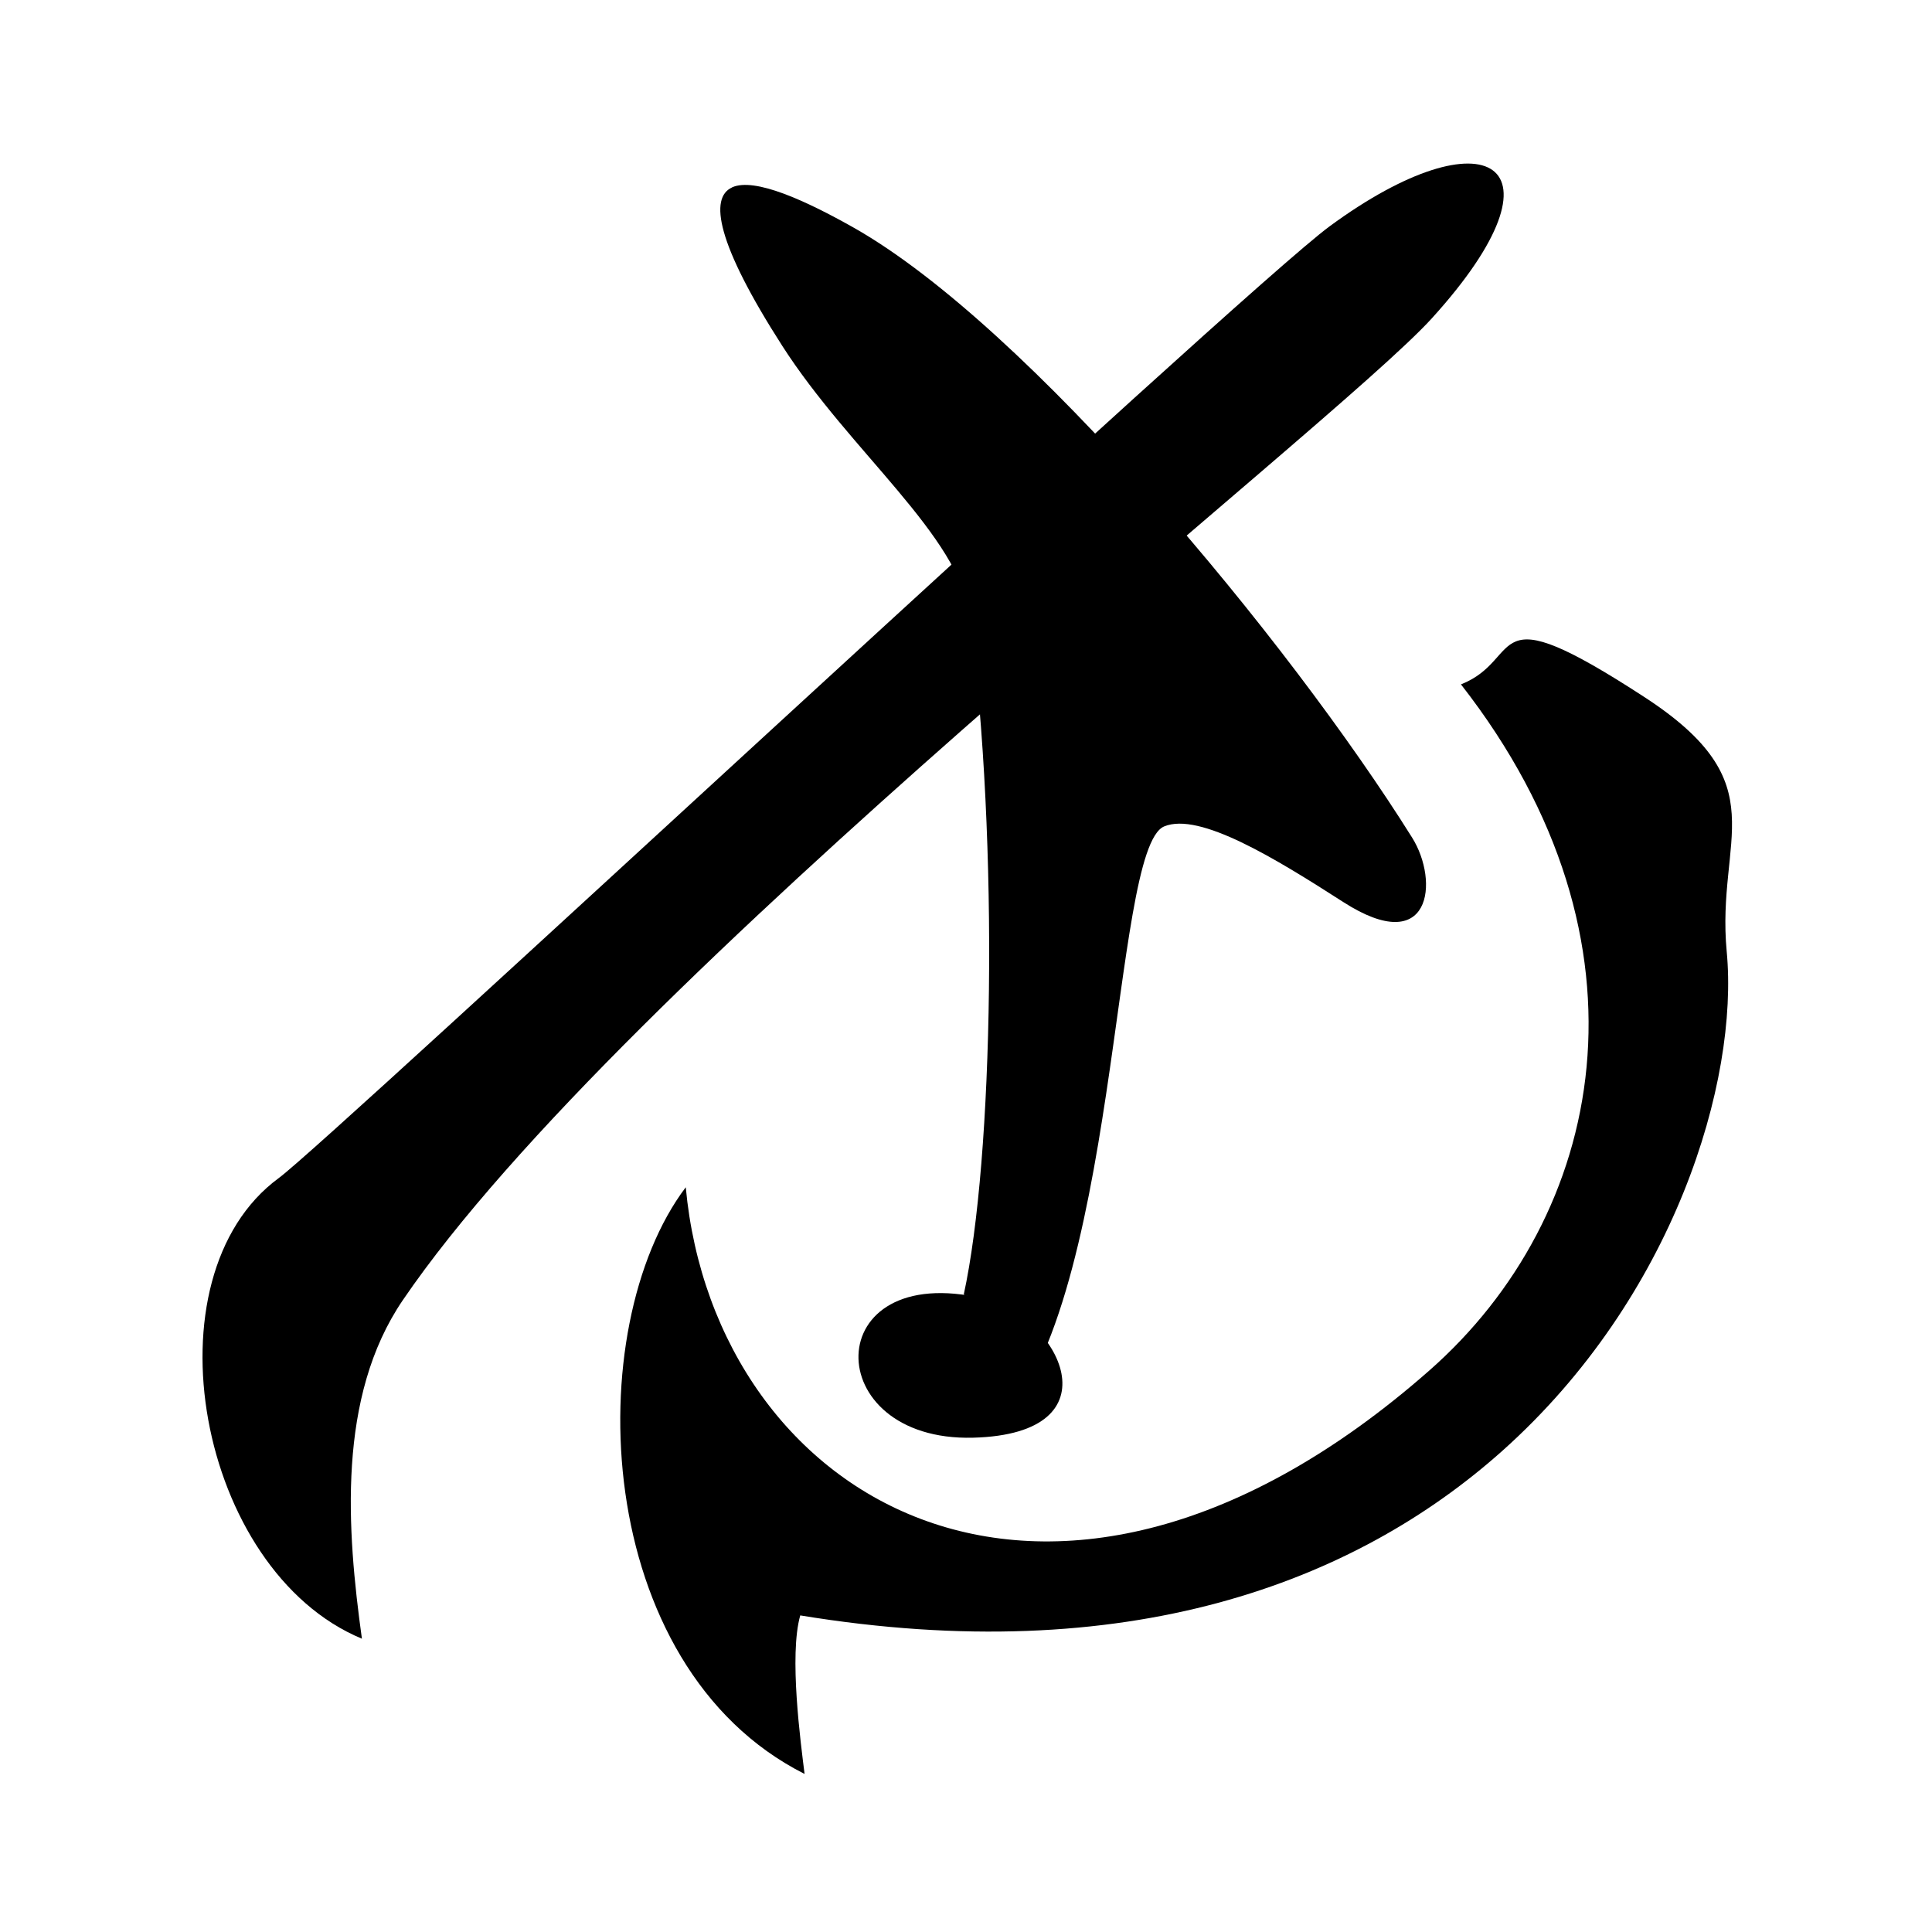 <?xml version="1.0" encoding="UTF-8" standalone="no"?>
<!DOCTYPE svg PUBLIC "-//W3C//DTD SVG 1.1//EN" "http://www.w3.org/Graphics/SVG/1.1/DTD/svg11.dtd">
<svg width="100%" height="100%" viewBox="0 0 24 24" version="1.1" xmlns="http://www.w3.org/2000/svg" xmlns:xlink="http://www.w3.org/1999/xlink" xml:space="preserve" xmlns:serif="http://www.serif.com/" style="fill-rule:evenodd;clip-rule:evenodd;stroke-linejoin:round;stroke-miterlimit:1.414;">
    <g transform="matrix(1,0,0,1,-24,-48)">
        <g id="r14-Dol" transform="matrix(1.052,0,0,1.068,-524.368,-74.294)">
            <path id="path4024" d="M530.763,135.141C528.241,133.887 528.108,129.95 529.36,128.317C529.705,131.97 533.683,134.312 538.142,130.447C540.203,128.661 540.904,125.481 538.514,122.468C539.281,122.169 538.758,121.382 540.684,122.618C542.26,123.63 541.524,124.246 541.652,125.576C541.796,127.079 541.037,129.594 539,131.385C537.254,132.919 534.571,133.921 530.712,133.297C530.578,133.761 530.717,134.774 530.763,135.141L530.763,135.141Z" style="fill-rule:nonzero;"/>
            <path id="path4026" d="M525.536,133.568C523.597,132.775 522.964,129.36 524.554,128.21C525.168,127.766 535.902,117.908 536.964,117.139C538.804,115.807 539.857,116.38 538.17,118.21C536.99,119.49 528.592,125.908 526.019,129.63C525.24,130.757 525.358,132.304 525.536,133.568Z" style="fill-rule:nonzero;"/>
            <path id="path4028" d="M532.88,129.612C530.926,129.157 530.929,131.276 532.752,131.23C534.476,131.186 533.769,129.819 532.88,129.612Z" style="fill-rule:nonzero;"/>
            <path id="path4141" d="M529.906,116.688C529.639,116.808 529.719,117.332 530.5,118.531C531.302,119.762 532.592,120.738 532.714,121.67C533.061,124.315 532.994,127.982 532.642,129.568C533.137,129.668 532.332,130.679 532.98,131.155C534.495,129.805 534.374,124.382 535.009,124.12C535.426,123.949 536.322,124.492 537.125,125C538.163,125.657 538.261,124.759 537.937,124.25C536.479,121.955 533.397,118.3 531.344,117.156C530.783,116.844 530.174,116.567 529.906,116.687Z" style="fill-rule:nonzero;"/>
        </g>
    </g>
</svg>
